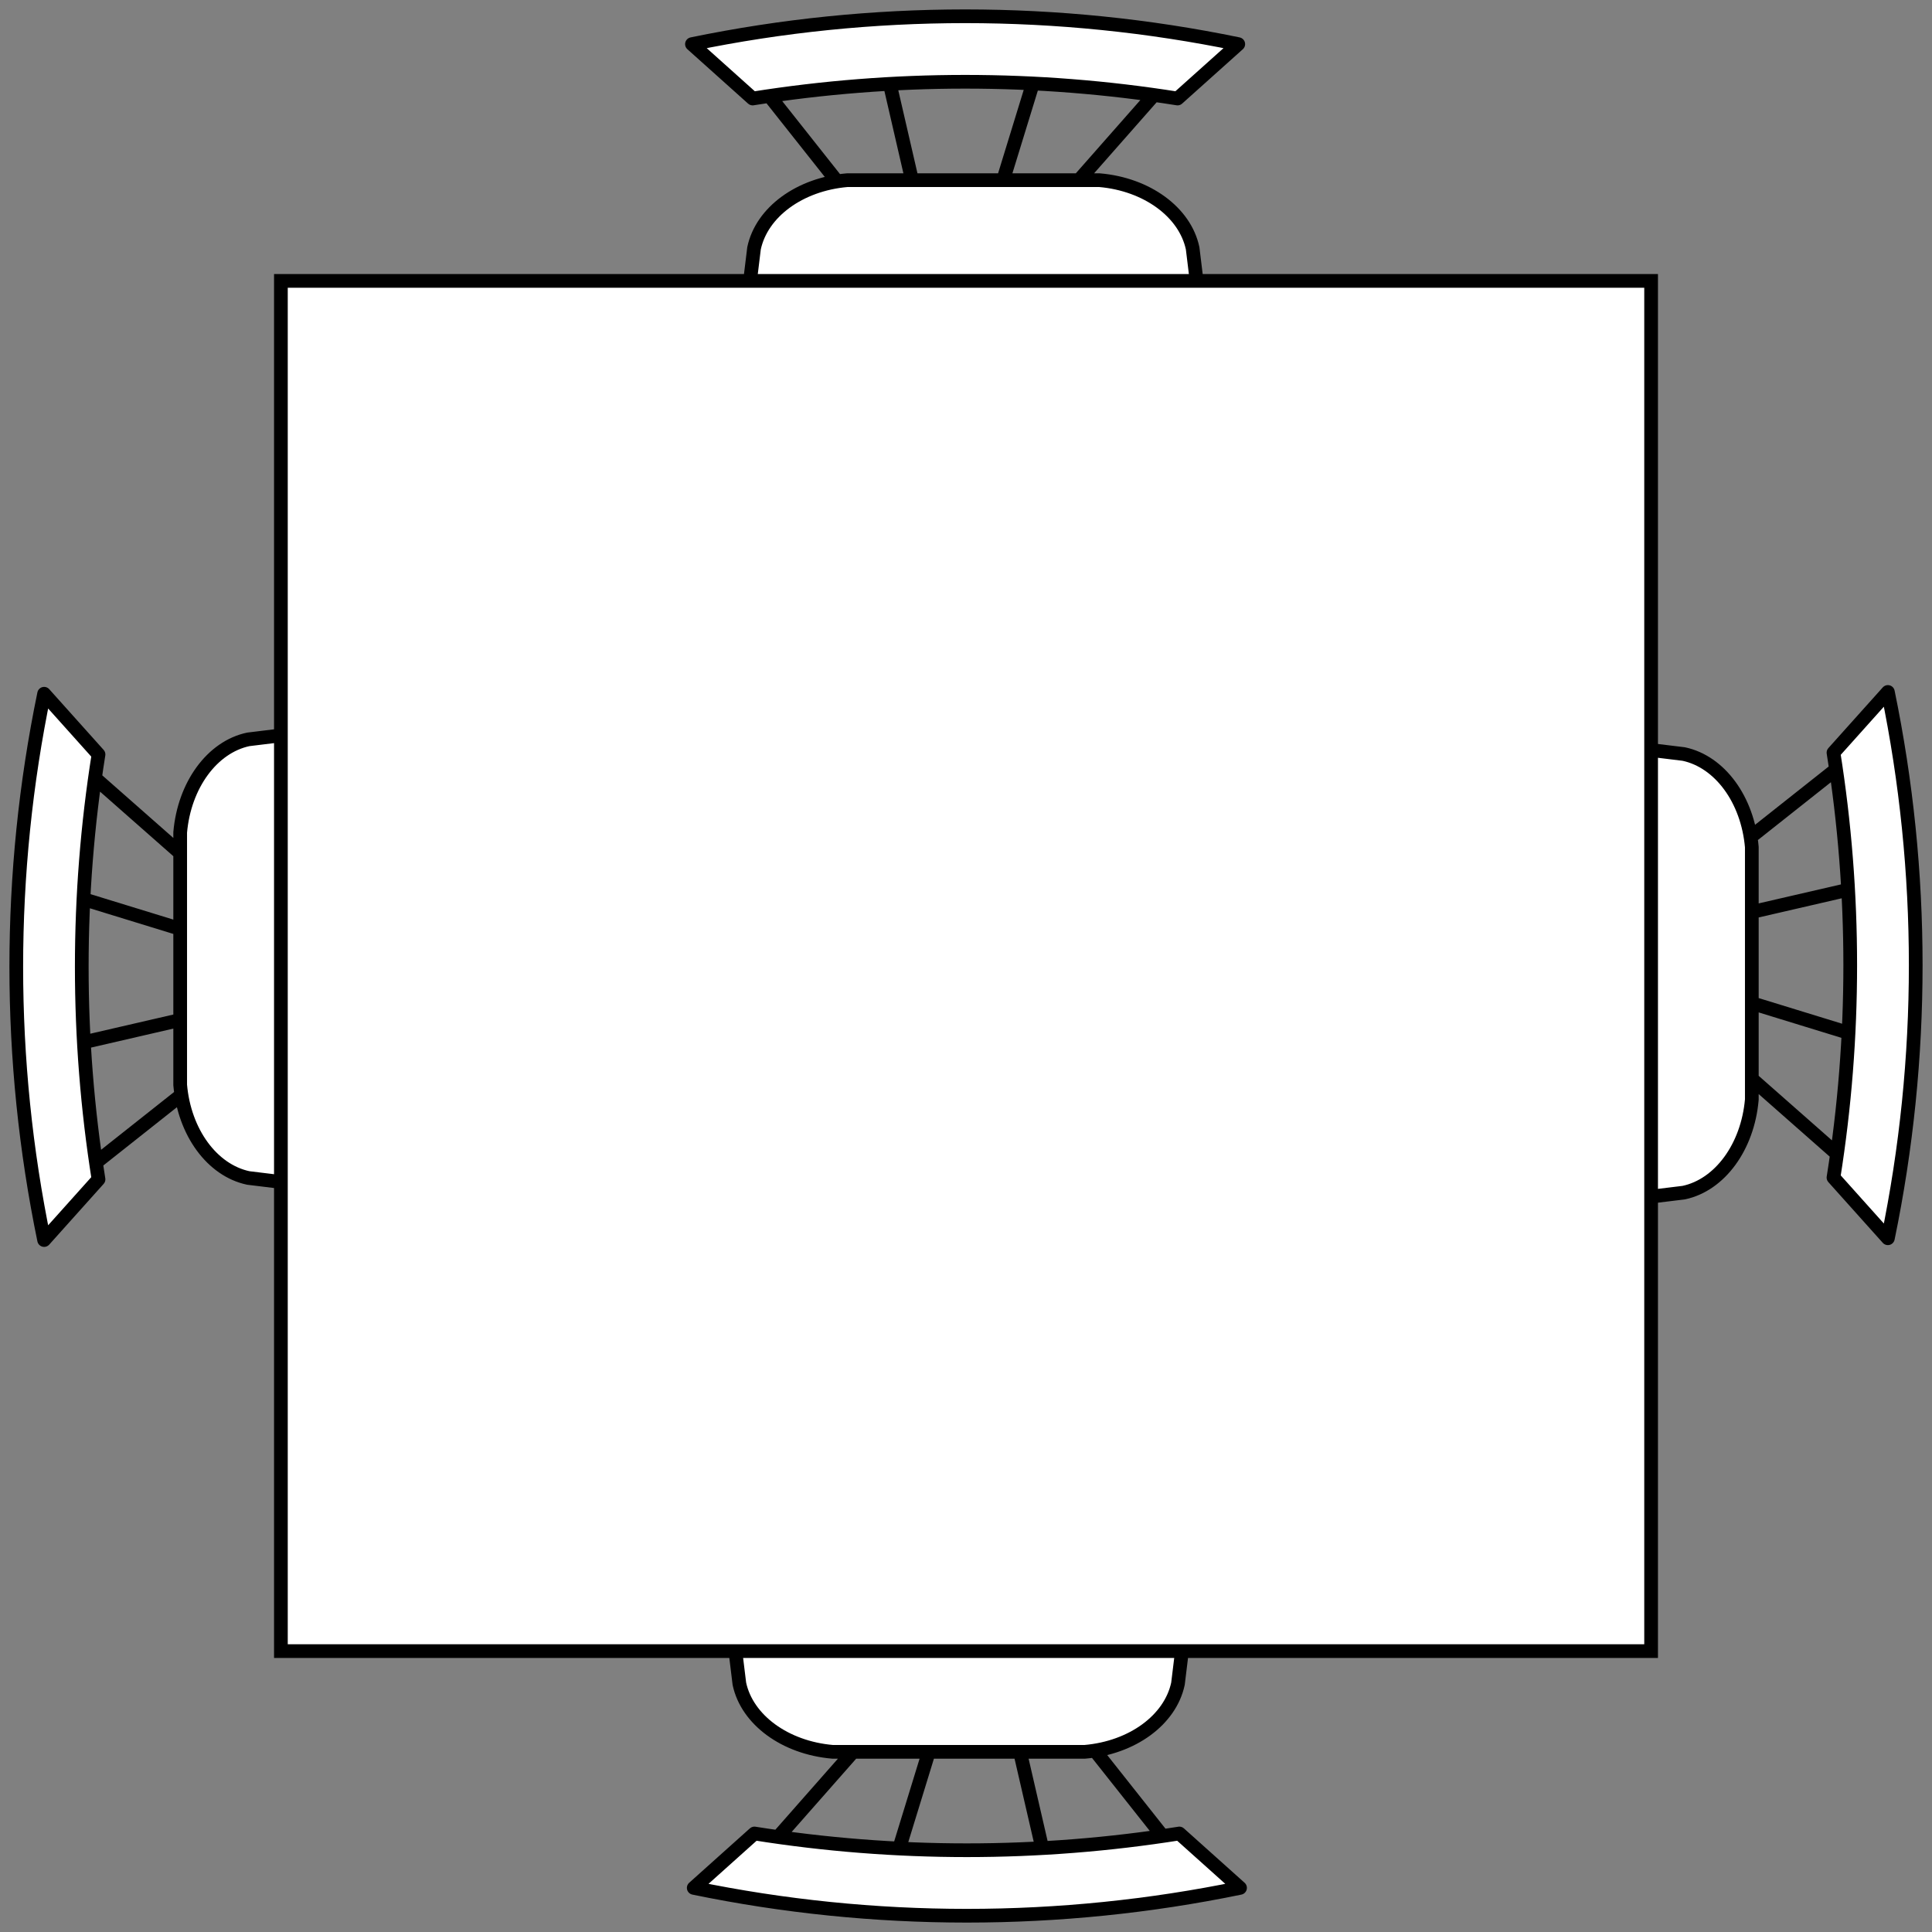 <?xml version="1.0" encoding="UTF-8"?>
<!-- Do not edit this file with editors other than diagrams.net -->
<!DOCTYPE svg PUBLIC "-//W3C//DTD SVG 1.1//EN" "http://www.w3.org/Graphics/SVG/1.1/DTD/svg11.dtd">
<svg xmlns="http://www.w3.org/2000/svg" xmlns:xlink="http://www.w3.org/1999/xlink" version="1.1" width="141px" height="141px" viewBox="-0.5 -0.5 141 141" content="&lt;mxfile host=&quot;app.diagrams.net&quot; modified=&quot;2023-03-31T20:20:09.735Z&quot; agent=&quot;Mozilla/5.0 (Windows NT 10.0; Win64; x64) AppleWebKit/537.36 (KHTML, like Gecko) Chrome/111.0.0.0 Safari/537.36&quot; version=&quot;21.1.2&quot; etag=&quot;WnhzB7Cs-E-rEvB2nkLu&quot;&gt;&lt;diagram name=&quot;หน้า-1&quot; id=&quot;_Om4vIJqloKREom69nbT&quot;&gt;1VZNb9swDP01Pq6wbCdLj2vWrocNGNDDzorN2MJk0ZCVxNmvH1VRsd202IYBKeKLpUdKpN57/kjydTt8sbJrvmEFOsnSakjyz0lGV5rSzSPHgIg8+xiQ2qoqYOkIPKlfwIkR3akKesYC5BC1U90cLNEYKN0Mk9biYZ62RV3NgE7WMGvDA0+l1HCW9kNVrmF0uSjGwCOouomlxfI2RDay/Flb3BkuaNBAiLQy7sM1+0ZWeJhA+X2Sry2iC6N2WIP2xM4pe3gjeurZgnF/syALC/ZS7/jY3Jc7Rh72YJ0iWr7KDejv2Cun0FBog85hm+R3jWs1zQUNY+4nrWqf47AjVPKspKbAEkCn7vzu7VB789xsNaLttDQ3ZSMVZwReUpps0bgH2SrtrfQIeg++CAfYOIKou+PDUBMwvEmIONFM3gVswdkjpUTjFquwhG37QaRMyWE0QcHqNRP5F5wm2Xb1aeuRfhqwAq+rkV+DGpWy9LiFqgfo3bsLVFxMn+La9DFoPScXFUjcvhBocf4ARWgqUBTtfwRaXJtAPe4uLlC2Wr6bQMs/CxTZtM8f9Tl1E20uyph4YenVOWMifeWlcwL/gTOajt//59jkDyu//w0=&lt;/diagram&gt;&lt;/mxfile&gt;"><rect x="-0.5" y="-0.5" width="141" height="141" fill="#808080" stroke="none"/><defs/><g><path d="M 86.54 17.62 L 89.45 41.46 C 90 44.97 88.48 48.47 85.57 50.4 C 75.61 52 65.46 52 55.5 50.4 C 52.59 48.47 51.06 44.97 51.62 41.46 L 54.53 17.62 C 55.09 14.98 57.86 12.95 61.32 12.65 L 79.75 12.65 C 83.2 12.95 85.98 14.98 86.54 17.62 Z M 60.52 12.65 L 55.54 6.36 M 66.06 12.65 L 64.4 5.46 M 72.71 12.65 L 74.92 5.46 M 78.24 12.65 L 83.78 6.36 M 85.44 6.69 C 75.19 5.06 64.69 5.06 54.43 6.69 L 50 2.72 C 63.12 0.01 76.76 0.01 89.87 2.72 Z" fill="rgb(255, 255, 255)" stroke="rgb(0, 0, 0)" stroke-linejoin="round" stroke-miterlimit="10" pointer-events="all"/><path d="M 86.54 105.62 L 89.45 129.46 C 90 132.97 88.48 136.47 85.57 138.4 C 75.61 140 65.46 140 55.5 138.4 C 52.59 136.47 51.06 132.97 51.62 129.46 L 54.53 105.62 C 55.09 102.98 57.86 100.95 61.32 100.65 L 79.75 100.65 C 83.2 100.95 85.98 102.98 86.54 105.62 Z M 60.52 100.65 L 55.54 94.36 M 66.06 100.65 L 64.4 93.46 M 72.71 100.65 L 74.92 93.46 M 78.24 100.65 L 83.78 94.36 M 85.44 94.69 C 75.19 93.06 64.69 93.06 54.43 94.69 L 50 90.72 C 63.12 88.01 76.76 88.01 89.87 90.72 Z" fill="rgb(255, 255, 255)" stroke="rgb(0, 0, 0)" stroke-linejoin="round" stroke-miterlimit="10" transform="rotate(180,70,114)" pointer-events="all"/><path d="M 42.54 61.62 L 45.45 85.46 C 46 88.97 44.48 92.47 41.57 94.4 C 31.61 96 21.46 96 11.5 94.4 C 8.59 92.47 7.06 88.97 7.62 85.46 L 10.53 61.62 C 11.09 58.98 13.86 56.95 17.32 56.65 L 35.75 56.65 C 39.2 56.95 41.98 58.98 42.54 61.62 Z M 16.52 56.65 L 11.54 50.36 M 22.06 56.65 L 20.4 49.46 M 28.71 56.65 L 30.92 49.46 M 34.24 56.65 L 39.78 50.36 M 41.44 50.69 C 31.19 49.06 20.69 49.06 10.43 50.69 L 6 46.72 C 19.12 44.01 32.76 44.01 45.87 46.72 Z" fill="rgb(255, 255, 255)" stroke="rgb(0, 0, 0)" stroke-linejoin="round" stroke-miterlimit="10" transform="rotate(270,26,70)" pointer-events="all"/><path d="M 130.54 61.62 L 133.45 85.46 C 134 88.97 132.48 92.47 129.57 94.4 C 119.61 96 109.46 96 99.5 94.4 C 96.59 92.47 95.06 88.97 95.62 85.46 L 98.53 61.62 C 99.09 58.98 101.86 56.95 105.32 56.65 L 123.75 56.65 C 127.2 56.95 129.98 58.98 130.54 61.62 Z M 104.52 56.65 L 99.54 50.36 M 110.06 56.65 L 108.4 49.46 M 116.71 56.65 L 118.92 49.46 M 122.24 56.65 L 127.78 50.36 M 129.44 50.69 C 119.19 49.06 108.69 49.06 98.43 50.69 L 94 46.72 C 107.12 44.01 120.76 44.01 133.87 46.72 Z" fill="rgb(255, 255, 255)" stroke="rgb(0, 0, 0)" stroke-linejoin="round" stroke-miterlimit="10" transform="rotate(90,114,70)" pointer-events="all"/><rect x="20" y="20" width="100" height="100" fill="rgb(255, 255, 255)" stroke="rgb(0, 0, 0)" pointer-events="all"/></g></svg>
